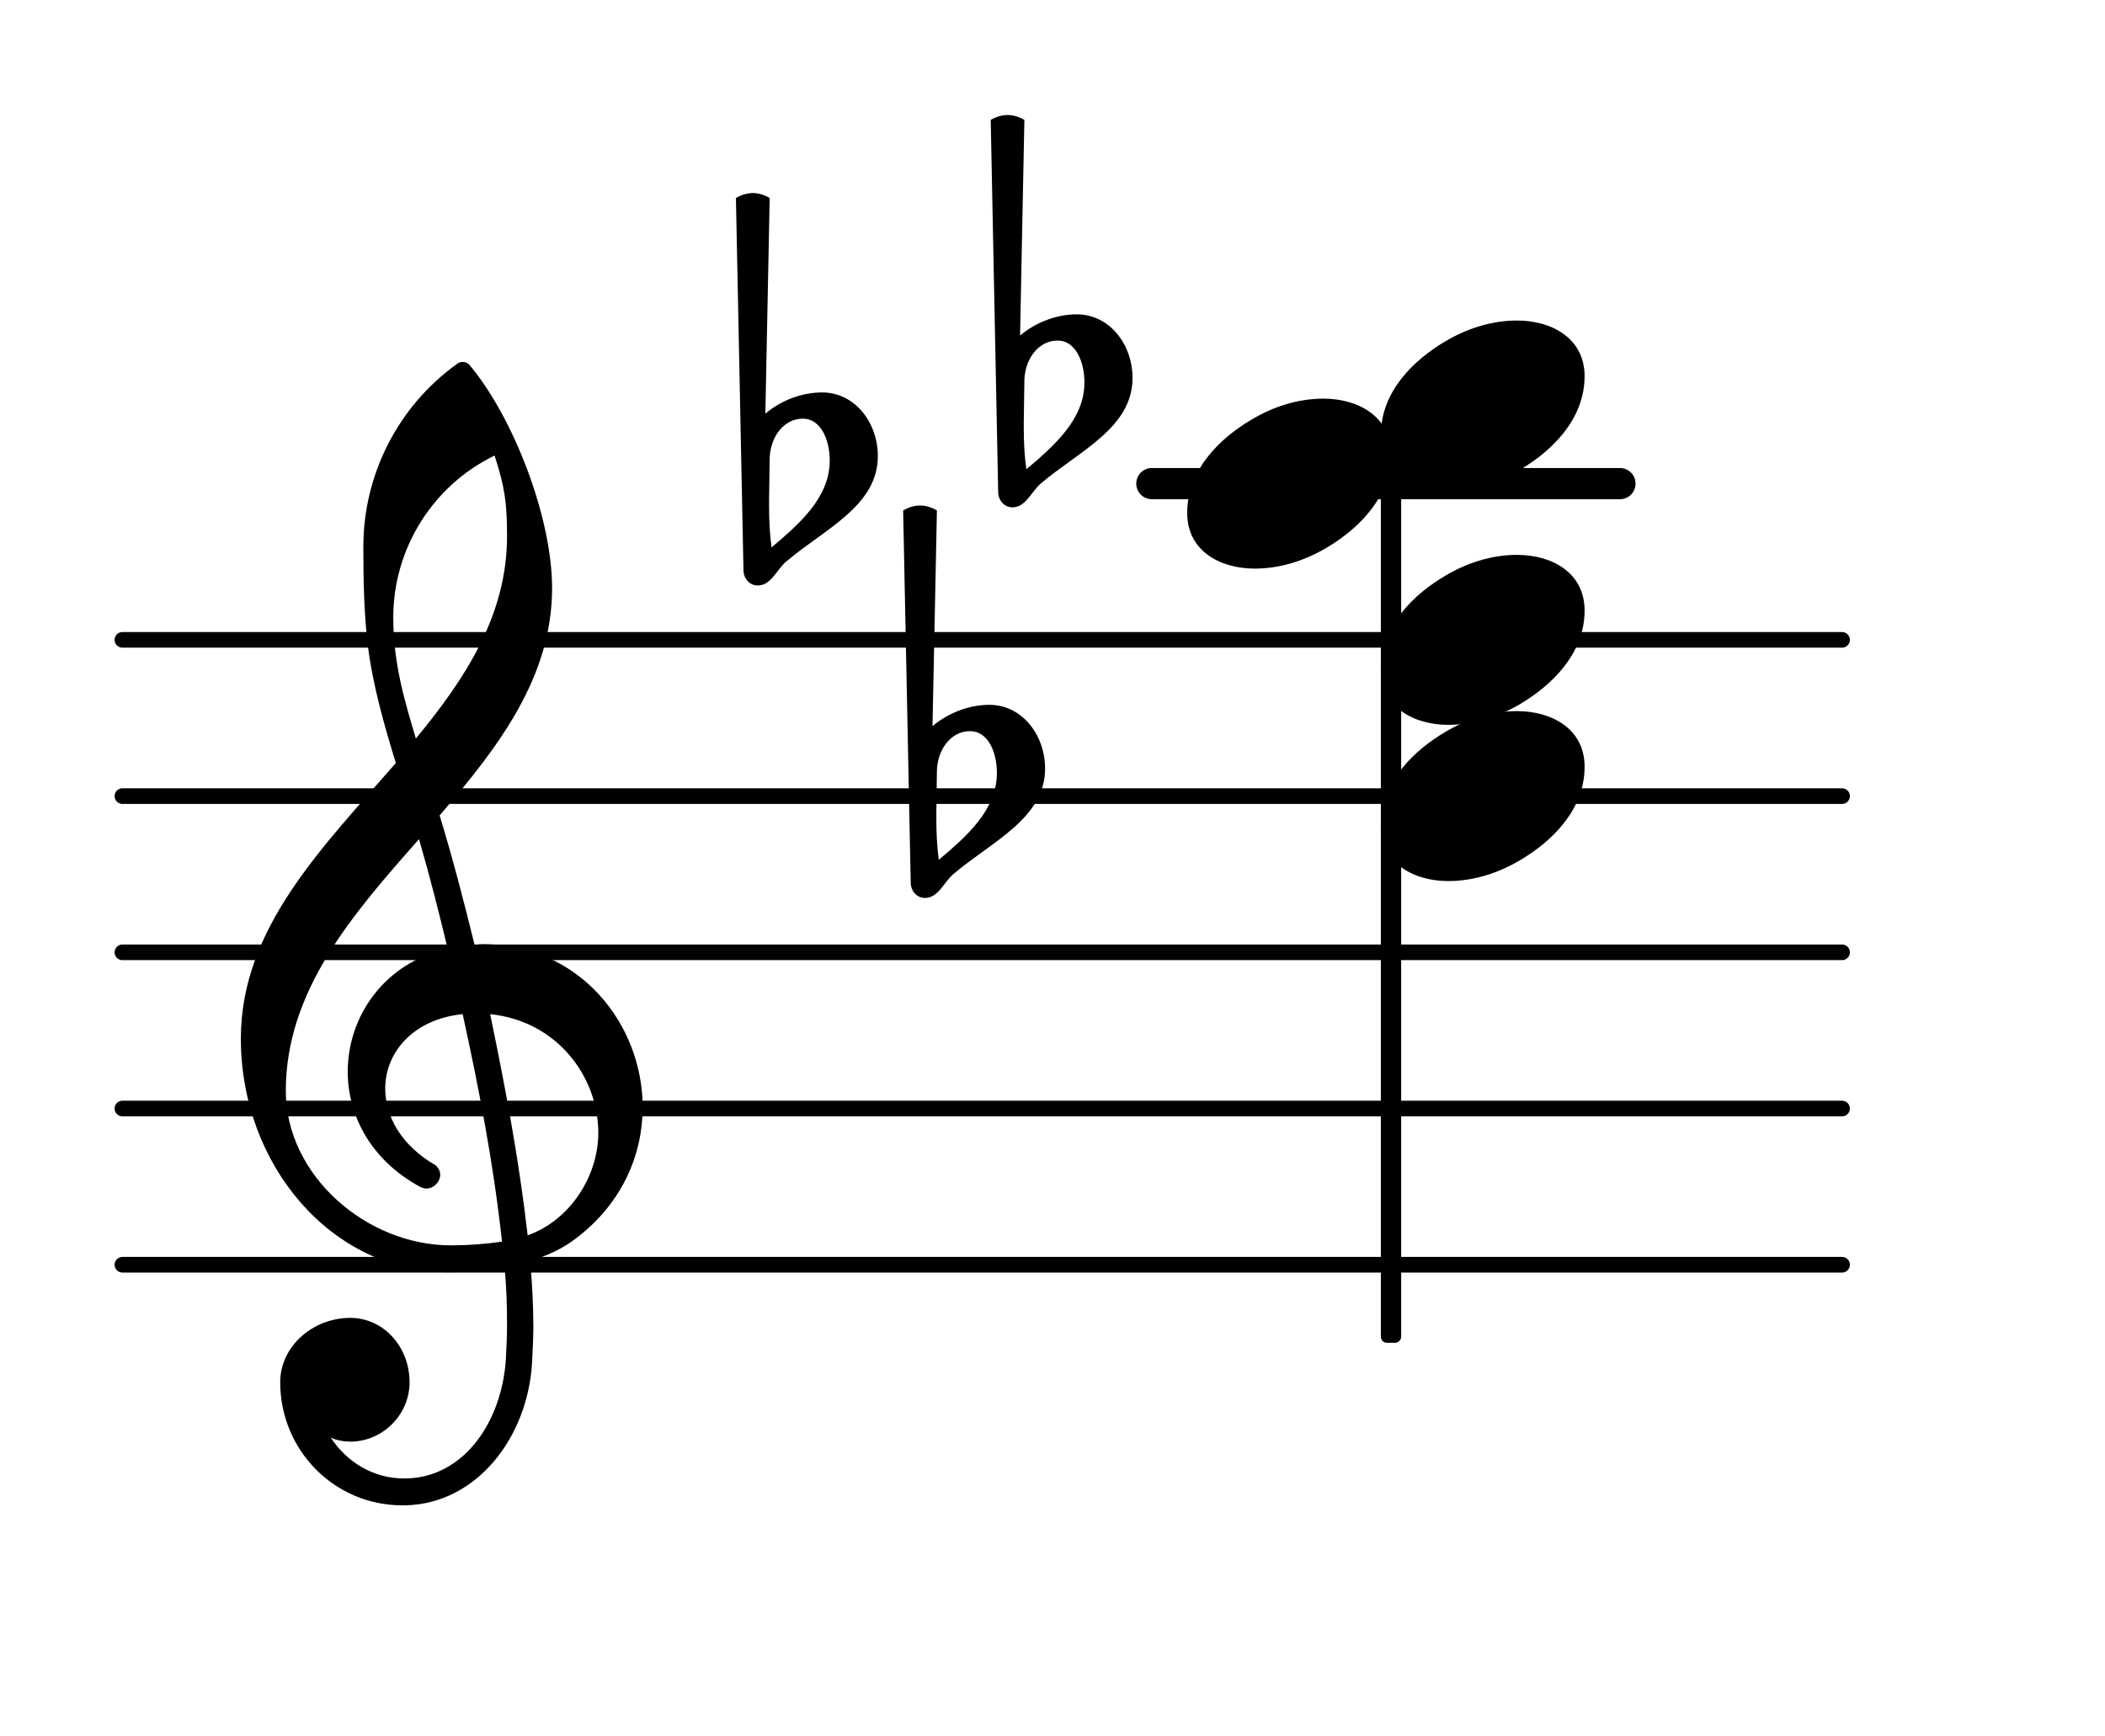 <?xml version="1.0" encoding="UTF-8"?>
<svg xmlns="http://www.w3.org/2000/svg" xmlns:xlink="http://www.w3.org/1999/xlink" width="83.778pt" height="69.112pt" viewBox="0 0 83.778 69.112" version="1.1">
<g id="surface1">
<path style="fill:none;stroke-width:0.1;stroke-linecap:round;stroke-linejoin:round;stroke:rgb(0%,0%,0%);stroke-opacity:1;stroke-miterlimit:4;" d="M 0.05 0 L 11.057 0 " transform="matrix(6.218,0,0,6.218,4.561,50.342)"/>
<path style="fill:none;stroke-width:0.1;stroke-linecap:round;stroke-linejoin:round;stroke:rgb(0%,0%,0%);stroke-opacity:1;stroke-miterlimit:4;" d="M 0.05 0 L 11.057 0 " transform="matrix(6.218,0,0,6.218,4.561,44.124)"/>
<path style="fill:none;stroke-width:0.1;stroke-linecap:round;stroke-linejoin:round;stroke:rgb(0%,0%,0%);stroke-opacity:1;stroke-miterlimit:4;" d="M 0.05 0 L 11.057 0 " transform="matrix(6.218,0,0,6.218,4.561,37.906)"/>
<path style="fill:none;stroke-width:0.1;stroke-linecap:round;stroke-linejoin:round;stroke:rgb(0%,0%,0%);stroke-opacity:1;stroke-miterlimit:4;" d="M 0.05 -0 L 11.057 -0 " transform="matrix(6.218,0,0,6.218,4.561,31.688)"/>
<path style="fill:none;stroke-width:0.1;stroke-linecap:round;stroke-linejoin:round;stroke:rgb(0%,0%,0%);stroke-opacity:1;stroke-miterlimit:4;" d="M 0.05 -0 L 11.057 -0 " transform="matrix(6.218,0,0,6.218,4.561,25.469)"/>
<path style=" stroke:none;fill-rule:nonzero;fill:rgb(0%,0%,0%);fill-opacity:1;" d="M 45.844 18.629 L 64.473 18.629 C 64.816 18.629 65.094 18.906 65.094 19.25 C 65.094 19.594 64.816 19.871 64.473 19.871 L 45.844 19.871 C 45.5 19.871 45.223 19.594 45.223 19.25 C 45.223 18.906 45.5 18.629 45.844 18.629 Z M 45.844 18.629 "/>
<path style=" stroke:none;fill-rule:nonzero;fill:rgb(0%,0%,0%);fill-opacity:1;" d="M 55.203 17.301 L 55.516 17.301 C 55.652 17.301 55.766 17.41 55.766 17.547 L 55.766 53.203 C 55.766 53.34 55.652 53.449 55.516 53.449 L 55.203 53.449 C 55.066 53.449 54.957 53.34 54.957 53.203 L 54.957 17.547 C 54.957 17.41 55.066 17.301 55.203 17.301 Z M 55.203 17.301 "/>
<path style=" stroke:none;fill-rule:nonzero;fill:rgb(0%,0%,0%);fill-opacity:1;" d="M 40.77 15.121 L 40.746 16.766 L 40.746 17.039 C 40.746 17.586 40.77 18.133 40.848 18.68 C 41.965 17.734 43.16 16.688 43.16 15.223 C 43.16 14.402 42.812 13.555 42.09 13.555 C 41.32 13.555 40.797 14.301 40.77 15.121 Z M 39.727 19.574 L 39.43 4.773 C 39.629 4.652 39.875 4.578 40.102 4.578 C 40.324 4.578 40.57 4.652 40.77 4.773 L 40.598 13.355 C 41.219 12.836 42.039 12.512 42.859 12.512 C 44.152 12.512 45.074 13.703 45.074 15.047 C 45.074 17.039 42.934 17.957 41.418 19.25 C 41.043 19.574 40.82 20.195 40.297 20.195 C 39.977 20.195 39.727 19.922 39.727 19.574 Z M 39.727 19.574 "/>
<path style=" stroke:none;fill-rule:nonzero;fill:rgb(0%,0%,0%);fill-opacity:1;" d="M 30.633 18.23 L 30.609 19.871 L 30.609 20.148 C 30.609 20.695 30.633 21.242 30.707 21.789 C 31.828 20.844 33.023 19.797 33.023 18.332 C 33.023 17.512 32.672 16.664 31.953 16.664 C 31.18 16.664 30.66 17.41 30.633 18.23 Z M 29.59 22.684 L 29.289 7.883 C 29.488 7.762 29.738 7.684 29.961 7.684 C 30.188 7.684 30.434 7.762 30.633 7.883 L 30.461 16.465 C 31.082 15.941 31.902 15.621 32.723 15.621 C 34.016 15.621 34.938 16.812 34.938 18.156 C 34.938 20.148 32.797 21.066 31.281 22.359 C 30.906 22.684 30.684 23.305 30.16 23.305 C 29.836 23.305 29.59 23.031 29.59 22.684 Z M 29.59 22.684 "/>
<path style=" stroke:none;fill-rule:nonzero;fill:rgb(0%,0%,0%);fill-opacity:1;" d="M 37.289 30.668 L 37.266 32.309 L 37.266 32.582 C 37.266 33.129 37.289 33.676 37.363 34.223 C 38.484 33.281 39.676 32.234 39.676 30.766 C 39.676 29.945 39.328 29.102 38.605 29.102 C 37.836 29.102 37.312 29.848 37.289 30.668 Z M 36.246 35.121 L 35.945 20.32 C 36.145 20.195 36.395 20.121 36.617 20.121 C 36.84 20.121 37.09 20.195 37.289 20.32 L 37.113 28.902 C 37.738 28.379 38.559 28.055 39.379 28.055 C 40.672 28.055 41.594 29.25 41.594 30.594 C 41.594 32.582 39.453 33.504 37.938 34.797 C 37.562 35.121 37.34 35.742 36.816 35.742 C 36.492 35.742 36.246 35.469 36.246 35.121 Z M 36.246 35.121 "/>
<path style=" stroke:none;fill-rule:nonzero;fill:rgb(0%,0%,0%);fill-opacity:1;" d="M 16.152 59.918 L 16.004 59.918 C 13.316 59.918 11.152 57.73 11.152 55.02 C 11.152 53.574 12.469 52.457 13.938 52.457 C 15.281 52.457 16.301 53.625 16.301 55.02 C 16.301 56.312 15.23 57.383 13.938 57.383 C 13.664 57.383 13.414 57.332 13.168 57.23 C 13.812 58.203 14.859 58.848 16.078 58.848 L 16.176 58.848 Z M 21 49.172 C 22.691 48.574 23.812 46.809 23.812 45.094 C 23.812 42.855 22.172 40.641 19.508 40.367 C 20.105 43.254 20.652 46.113 21 49.172 Z M 11.375 43.426 C 11.375 46.785 14.586 49.57 17.941 49.57 C 18.641 49.57 19.309 49.52 19.98 49.422 C 19.633 46.262 19.062 43.328 18.414 40.367 C 16.449 40.566 15.332 41.887 15.332 43.328 C 15.332 44.422 15.953 45.59 17.344 46.387 C 17.469 46.512 17.52 46.637 17.52 46.762 C 17.52 47.035 17.27 47.309 16.973 47.309 C 16.898 47.309 16.824 47.281 16.75 47.258 C 14.758 46.188 13.84 44.398 13.84 42.656 C 13.84 40.469 15.281 38.328 17.816 37.758 C 17.469 36.312 17.098 34.848 16.676 33.402 C 14.012 36.414 11.375 39.449 11.375 43.426 Z M 17.867 50.641 C 13.191 50.641 9.586 46.363 9.586 41.34 C 9.586 36.938 12.844 33.727 15.754 30.371 C 15.281 28.828 14.832 27.262 14.633 25.645 C 14.484 24.352 14.461 23.059 14.461 21.762 C 14.461 18.902 15.828 16.191 18.168 14.5 C 18.316 14.375 18.516 14.375 18.664 14.5 C 20.43 16.59 21.973 20.594 21.973 23.406 C 21.973 26.961 19.832 29.746 17.496 32.457 C 18.016 34.148 18.465 35.891 18.887 37.605 C 18.988 37.605 19.113 37.582 19.211 37.582 C 23.066 37.582 25.578 40.766 25.578 44.074 C 25.578 45.965 24.758 47.906 22.918 49.297 C 22.371 49.719 21.746 49.992 21.102 50.191 C 21.176 51.062 21.227 51.934 21.227 52.805 C 21.227 53.277 21.199 53.773 21.176 54.246 C 21 57.207 18.988 59.844 16.152 59.918 L 16.176 58.848 C 18.488 58.797 19.98 56.559 20.133 54.098 C 20.156 53.648 20.18 53.176 20.18 52.73 C 20.18 51.957 20.156 51.211 20.082 50.441 C 19.359 50.566 18.641 50.641 17.867 50.641 Z M 20.18 21.34 C 20.18 19.973 20.082 19.375 19.684 18.133 C 17.223 19.324 15.652 21.84 15.652 24.574 C 15.652 26.414 16.102 27.883 16.551 29.398 C 18.539 26.988 20.18 24.473 20.18 21.34 Z M 20.18 21.34 "/>
<path style=" stroke:none;fill-rule:nonzero;fill:rgb(0%,0%,0%);fill-opacity:1;" d="M 60.379 12.758 C 61.746 12.758 63.066 13.457 63.066 14.973 C 63.066 16.738 61.695 17.984 60.527 18.68 C 59.656 19.203 58.66 19.523 57.641 19.523 C 56.273 19.523 54.957 18.828 54.957 17.312 C 54.957 15.547 56.324 14.301 57.492 13.605 C 58.363 13.082 59.359 12.758 60.379 12.758 Z M 60.379 12.758 "/>
<path style=" stroke:none;fill-rule:nonzero;fill:rgb(0%,0%,0%);fill-opacity:1;" d="M 52.672 15.867 C 54.039 15.867 55.359 16.566 55.359 18.082 C 55.359 19.848 53.992 21.09 52.82 21.789 C 51.953 22.309 50.957 22.633 49.938 22.633 C 48.57 22.633 47.25 21.938 47.25 20.422 C 47.25 18.652 48.617 17.41 49.789 16.715 C 50.656 16.191 51.652 15.867 52.672 15.867 Z M 52.672 15.867 "/>
<path style=" stroke:none;fill-rule:nonzero;fill:rgb(0%,0%,0%);fill-opacity:1;" d="M 60.379 22.086 C 61.746 22.086 63.066 22.781 63.066 24.301 C 63.066 26.066 61.695 27.309 60.527 28.008 C 59.656 28.527 58.66 28.852 57.641 28.852 C 56.273 28.852 54.957 28.156 54.957 26.637 C 54.957 24.871 56.324 23.629 57.492 22.934 C 58.363 22.41 59.359 22.086 60.379 22.086 Z M 60.379 22.086 "/>
<path style=" stroke:none;fill-rule:nonzero;fill:rgb(0%,0%,0%);fill-opacity:1;" d="M 60.379 28.305 C 61.746 28.305 63.066 29 63.066 30.52 C 63.066 32.285 61.695 33.527 60.527 34.223 C 59.656 34.746 58.66 35.07 57.641 35.07 C 56.273 35.07 54.957 34.375 54.957 32.855 C 54.957 31.09 56.324 29.848 57.492 29.152 C 58.363 28.629 59.359 28.305 60.379 28.305 Z M 60.379 28.305 "/>
</g>
</svg>

